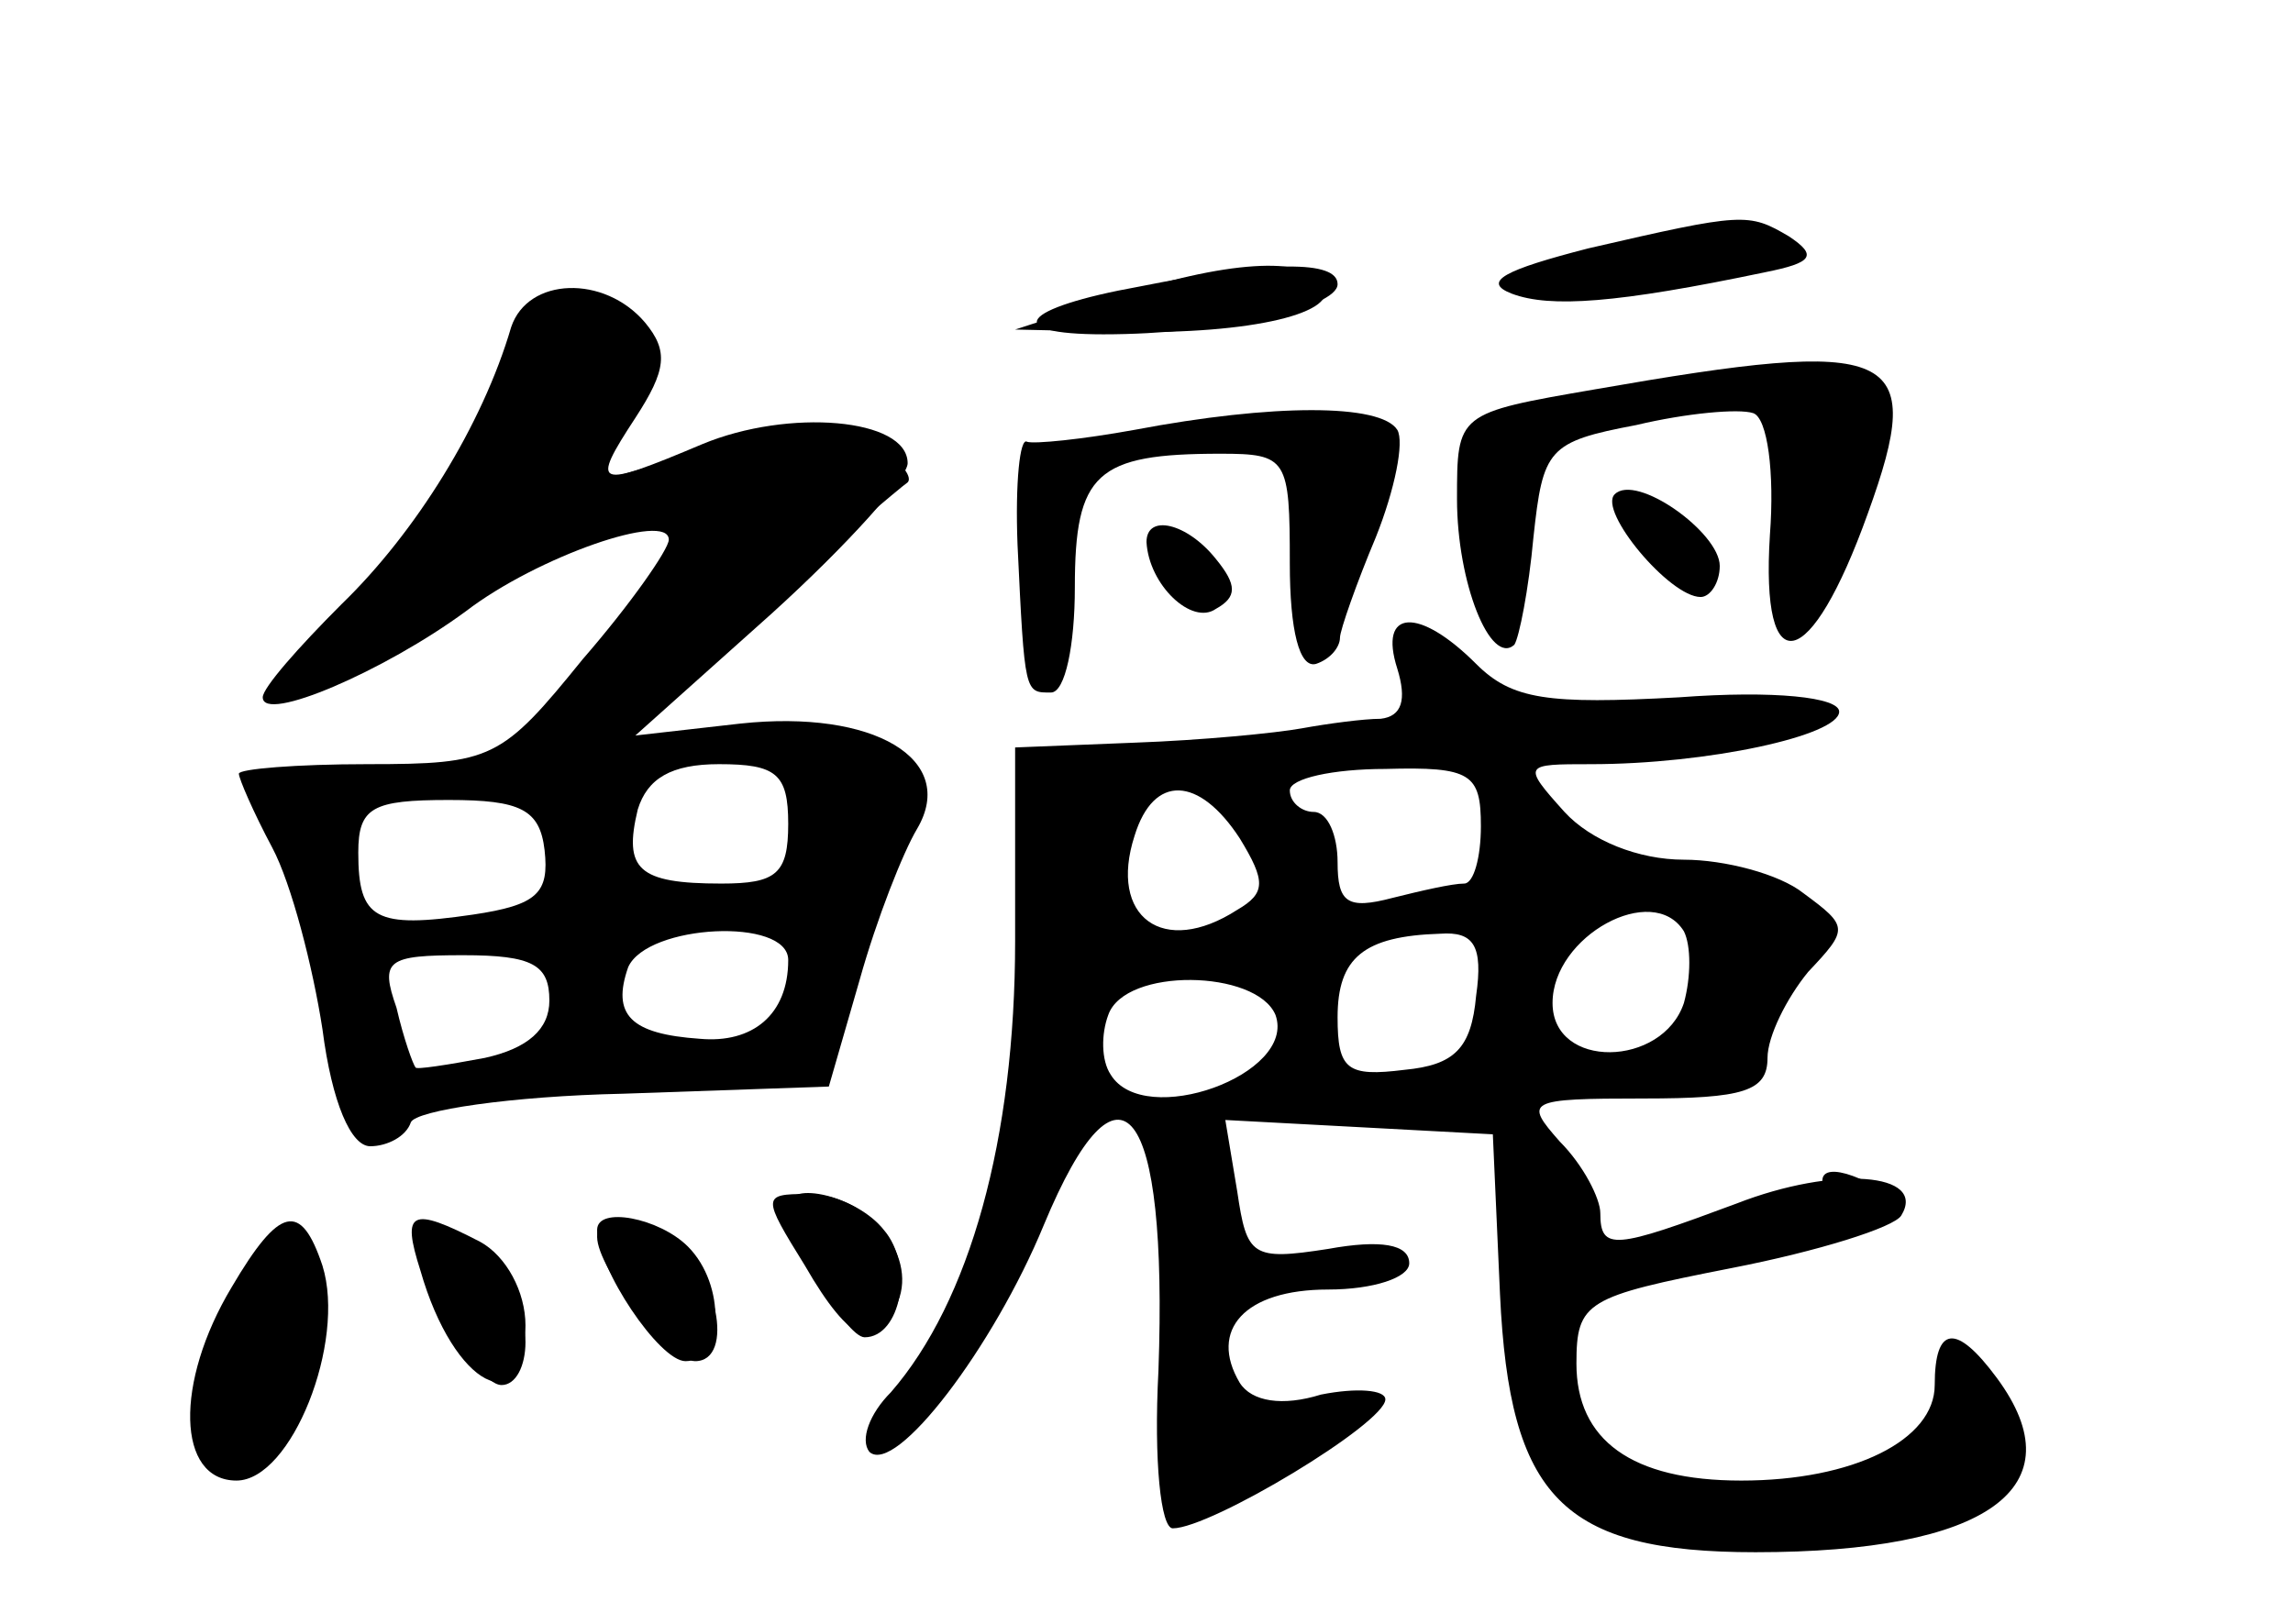 <?xml version="1.0" standalone="no"?>
<!DOCTYPE svg PUBLIC "-//W3C//DTD SVG 20010904//EN"
 "http://www.w3.org/TR/2001/REC-SVG-20010904/DTD/svg10.dtd">
<svg version="1.0" xmlns="http://www.w3.org/2000/svg"
 width="96pt" height="68pt" viewBox="0 0 96 68"
 preserveAspectRatio="xMidYMid meet">
<g transform="translate(0,68) scale(0.1,-0.1)" fill="#000000" stroke="none">
<g id="part-0" class="char-part">
  <path d="M675 576 c-27 -6 -45 -14 -39 -18 15 -10 105 5 105 17 1 14 -10 14
-66 1z"/>
  <path d="M477 560 c-50 -9 -58 -20 -15 -20 49 0 98 11 98 21 0 10 -28 10 -83
-1z"/>
  <path d="M214 543 c-12 -41 -40 -86 -71 -116 -18 -18 -33 -35 -33 -39 0 -11
51 11 85 36 30 23 85 42 85 30 0 -4 -16 -27 -36 -50 -34 -42 -38 -44 -90 -44
-30 0 -54 -2 -54 -4 0 -2 6 -16 14 -31 8 -15 17 -50 21 -76 4 -31 12 -49 20
-49 7 0 15 4 17 10 2 5 42 11 89 12 l86 3 13 45 c7 25 18 53 24 63 17 29 -18
50 -74 44 l-44 -5 57 51 c32 29 57 57 57 63 0 19 -50 23 -86 8 -45 -19 -47
-18 -28 11 13 20 14 28 4 40 -17 20 -49 19 -56 -2z m116 -208 c0 -21 -5 -25
-28 -25 -35 0 -41 6 -35 31 4 13 14 19 34 19 24 0 29 -4 29 -25z m-102 -11 c2
-18 -3 -23 -30 -27 -41 -6 -48 -2 -48 26 0 19 6 22 38 22 30 0 38 -4 40 -21z
m102 -46 c0 -23 -15 -35 -37 -33 -29 2 -37 10 -30 30 8 18 67 21 67 3z m-100
-17 c0 -12 -9 -20 -27 -24 -16 -3 -29 -5 -29 -4 -1 1 -5 12 -8 25 -7 20 -4 22
28 22 29 0 36 -4 36 -19z"/>
  <path d="M668 517 c-58 -10 -58 -10 -58 -46 0 -35 14 -70 24 -61 2 3 6 23 8
45 4 37 6 40 43 47 21 5 43 7 49 5 6 -2 9 -25 7 -51 -4 -63 17 -58 41 9 25 69
12 74 -114 52z"/>
  <path d="M475 500 c-22 -4 -42 -6 -45 -5 -3 2 -5 -17 -4 -43 3 -63 3 -62 14
-62 6 0 10 20 10 44 0 48 9 56 61 56 28 0 29 -2 29 -46 0 -28 4 -44 11 -42 6
2 10 7 10 11 0 3 7 23 15 42 8 20 12 40 9 45 -7 11 -52 11 -110 0z"/>
  <path d="M676 473 c-7 -7 23 -43 36 -43 4 0 8 6 8 13 0 14 -35 39 -44 30z"/>
  <path d="M480 453 c1 -18 19 -35 29 -28 9 5 9 10 0 21 -12 15 -29 19 -29 7z"/>
  <path d="M585 400 c4 -13 2 -20 -7 -21 -7 0 -22 -2 -33 -4 -11 -2 -42 -5 -70
-6 l-50 -2 0 -81 c0 -83 -19 -151 -52 -189 -9 -9 -13 -20 -9 -25 11 -10 52 44
73 95 32 77 52 51 48 -61 -2 -38 1 -66 6 -66 16 0 89 44 89 54 0 4 -12 5 -27
2 -16 -5 -29 -3 -34 5 -13 22 2 39 37 39 19 0 34 5 34 11 0 8 -12 10 -34 6
-32 -5 -34 -3 -38 24 l-5 30 56 -3 56 -3 3 -67 c4 -85 26 -108 107 -108 97 0
135 27 101 73 -17 23 -26 22 -26 -3 0 -23 -34 -40 -81 -40 -46 0 -69 17 -69
49 0 26 4 28 65 40 36 7 68 17 71 22 11 18 -28 21 -69 5 -51 -19 -57 -20 -57
-4 0 6 -7 20 -17 30 -15 17 -14 18 35 18 42 0 52 3 52 17 0 9 8 25 17 36 17
18 17 19 -2 33 -10 8 -33 14 -50 14 -19 0 -39 8 -50 20 -18 20 -17 20 11 20
49 0 104 12 104 22 0 6 -27 9 -67 6 -55 -3 -70 -1 -85 14 -24 24 -41 23 -33
-2z m35 -66 c0 -13 -3 -24 -7 -24 -5 0 -18 -3 -30 -6 -19 -5 -23 -2 -23 15 0
11 -4 21 -10 21 -5 0 -10 4 -10 9 0 5 18 9 40 9 36 1 40 -2 40 -24z m-101 -5
c11 -18 11 -23 -1 -30 -31 -20 -54 -3 -43 31 8 26 27 25 44 -1z m186 -39 c3
-6 3 -19 0 -30 -9 -27 -55 -28 -55 0 0 28 42 51 55 30z m-87 -27 c-2 -22 -9
-29 -30 -31 -24 -3 -28 0 -28 22 0 25 11 34 43 35 14 1 18 -5 15 -26z m-84 -8
c9 -25 -55 -48 -69 -25 -4 6 -4 17 -1 25 7 20 62 19 70 0z"/>
  <path d="M330 175 c0 -13 24 -55 32 -55 15 0 21 30 8 45 -11 14 -40 21 -40 10z"/>
  <path d="M101 142 c-23 -33 -25 -72 -3 -80 18 -6 46 66 35 91 -9 19 -11 18
-32 -11z"/>
  <path d="M177 164 c-8 -9 21 -64 33 -64 6 0 10 8 10 18 0 21 -33 56 -43 46z"/>
  <path d="M250 162 c0 -13 30 -52 41 -52 17 0 9 39 -10 50 -23 12 -31 13 -31 2z"/>
</g>
<g id="part-1" class="char-part">
  <path d="M205 508 c-15 -29 -40 -68 -58 -85 -17 -18 -27 -33 -23 -33 13 0 50
22 76 45 22 20 90 40 90 27 0 -3 -16 -26 -35 -53 -43 -60 -23 -55 60 15 33 27
62 52 65 54 2 2 -2 8 -10 13 -15 10 -50 7 -100 -7 -24 -7 -24 -7 -8 18 17 27
15 32 -19 52 -7 4 -21 -13 -38 -46z"/>
</g>
<g id="part-2" class="char-part">
  <path d="M337 150 c19 -33 31 -38 39 -15 8 20 -13 45 -38 45 -19 0 -19 -1 -1
-30z"/>
  <path d="M97 141 c-24 -40 -23 -81 2 -81 23 0 46 58 36 90 -9 27 -18 25 -38
-9z"/>
  <path d="M176 148 c14 -49 44 -64 44 -23 0 14 -8 29 -19 35 -29 15 -33 13 -25
-12z"/>
  <path d="M250 165 c0 -16 26 -55 37 -55 16 0 17 32 1 48 -12 12 -38 17 -38 7z"/>
</g>
<g id="part-3" class="char-part">
  <path d="M465 555 l-40 -13 45 -1 c54 -1 92 8 84 20 -7 12 -41 10 -89 -6z"/>
</g>
<g id="part-4" class="char-part">
  <path d="M665 576 c-35 -9 -45 -14 -32 -19 16 -6 44 -4 106 9 20 4 22 7 10 15
-17 10 -19 10 -84 -5z"/>
</g>
<g id="part-5" class="char-part">
  <path d="M635 190 c4 -6 7 -37 7 -70 1 -59 1 -60 37 -72 69 -23 177 -4 164 29
-5 13 -8 14 -17 2 -13 -16 -22 -19 -87 -23 -57 -4 -79 9 -82 48 -2 31 7 36
117 61 23 5 27 8 15 16 -20 12 -32 11 -23 -3 4 -7 3 -8 -5 -4 -6 4 -17 3 -24
-2 -7 -6 -28 -12 -47 -14 -30 -3 -35 0 -38 20 -2 12 -8 22 -13 22 -6 0 -7 -5
-4 -10z"/>
</g>
</g>
</svg>